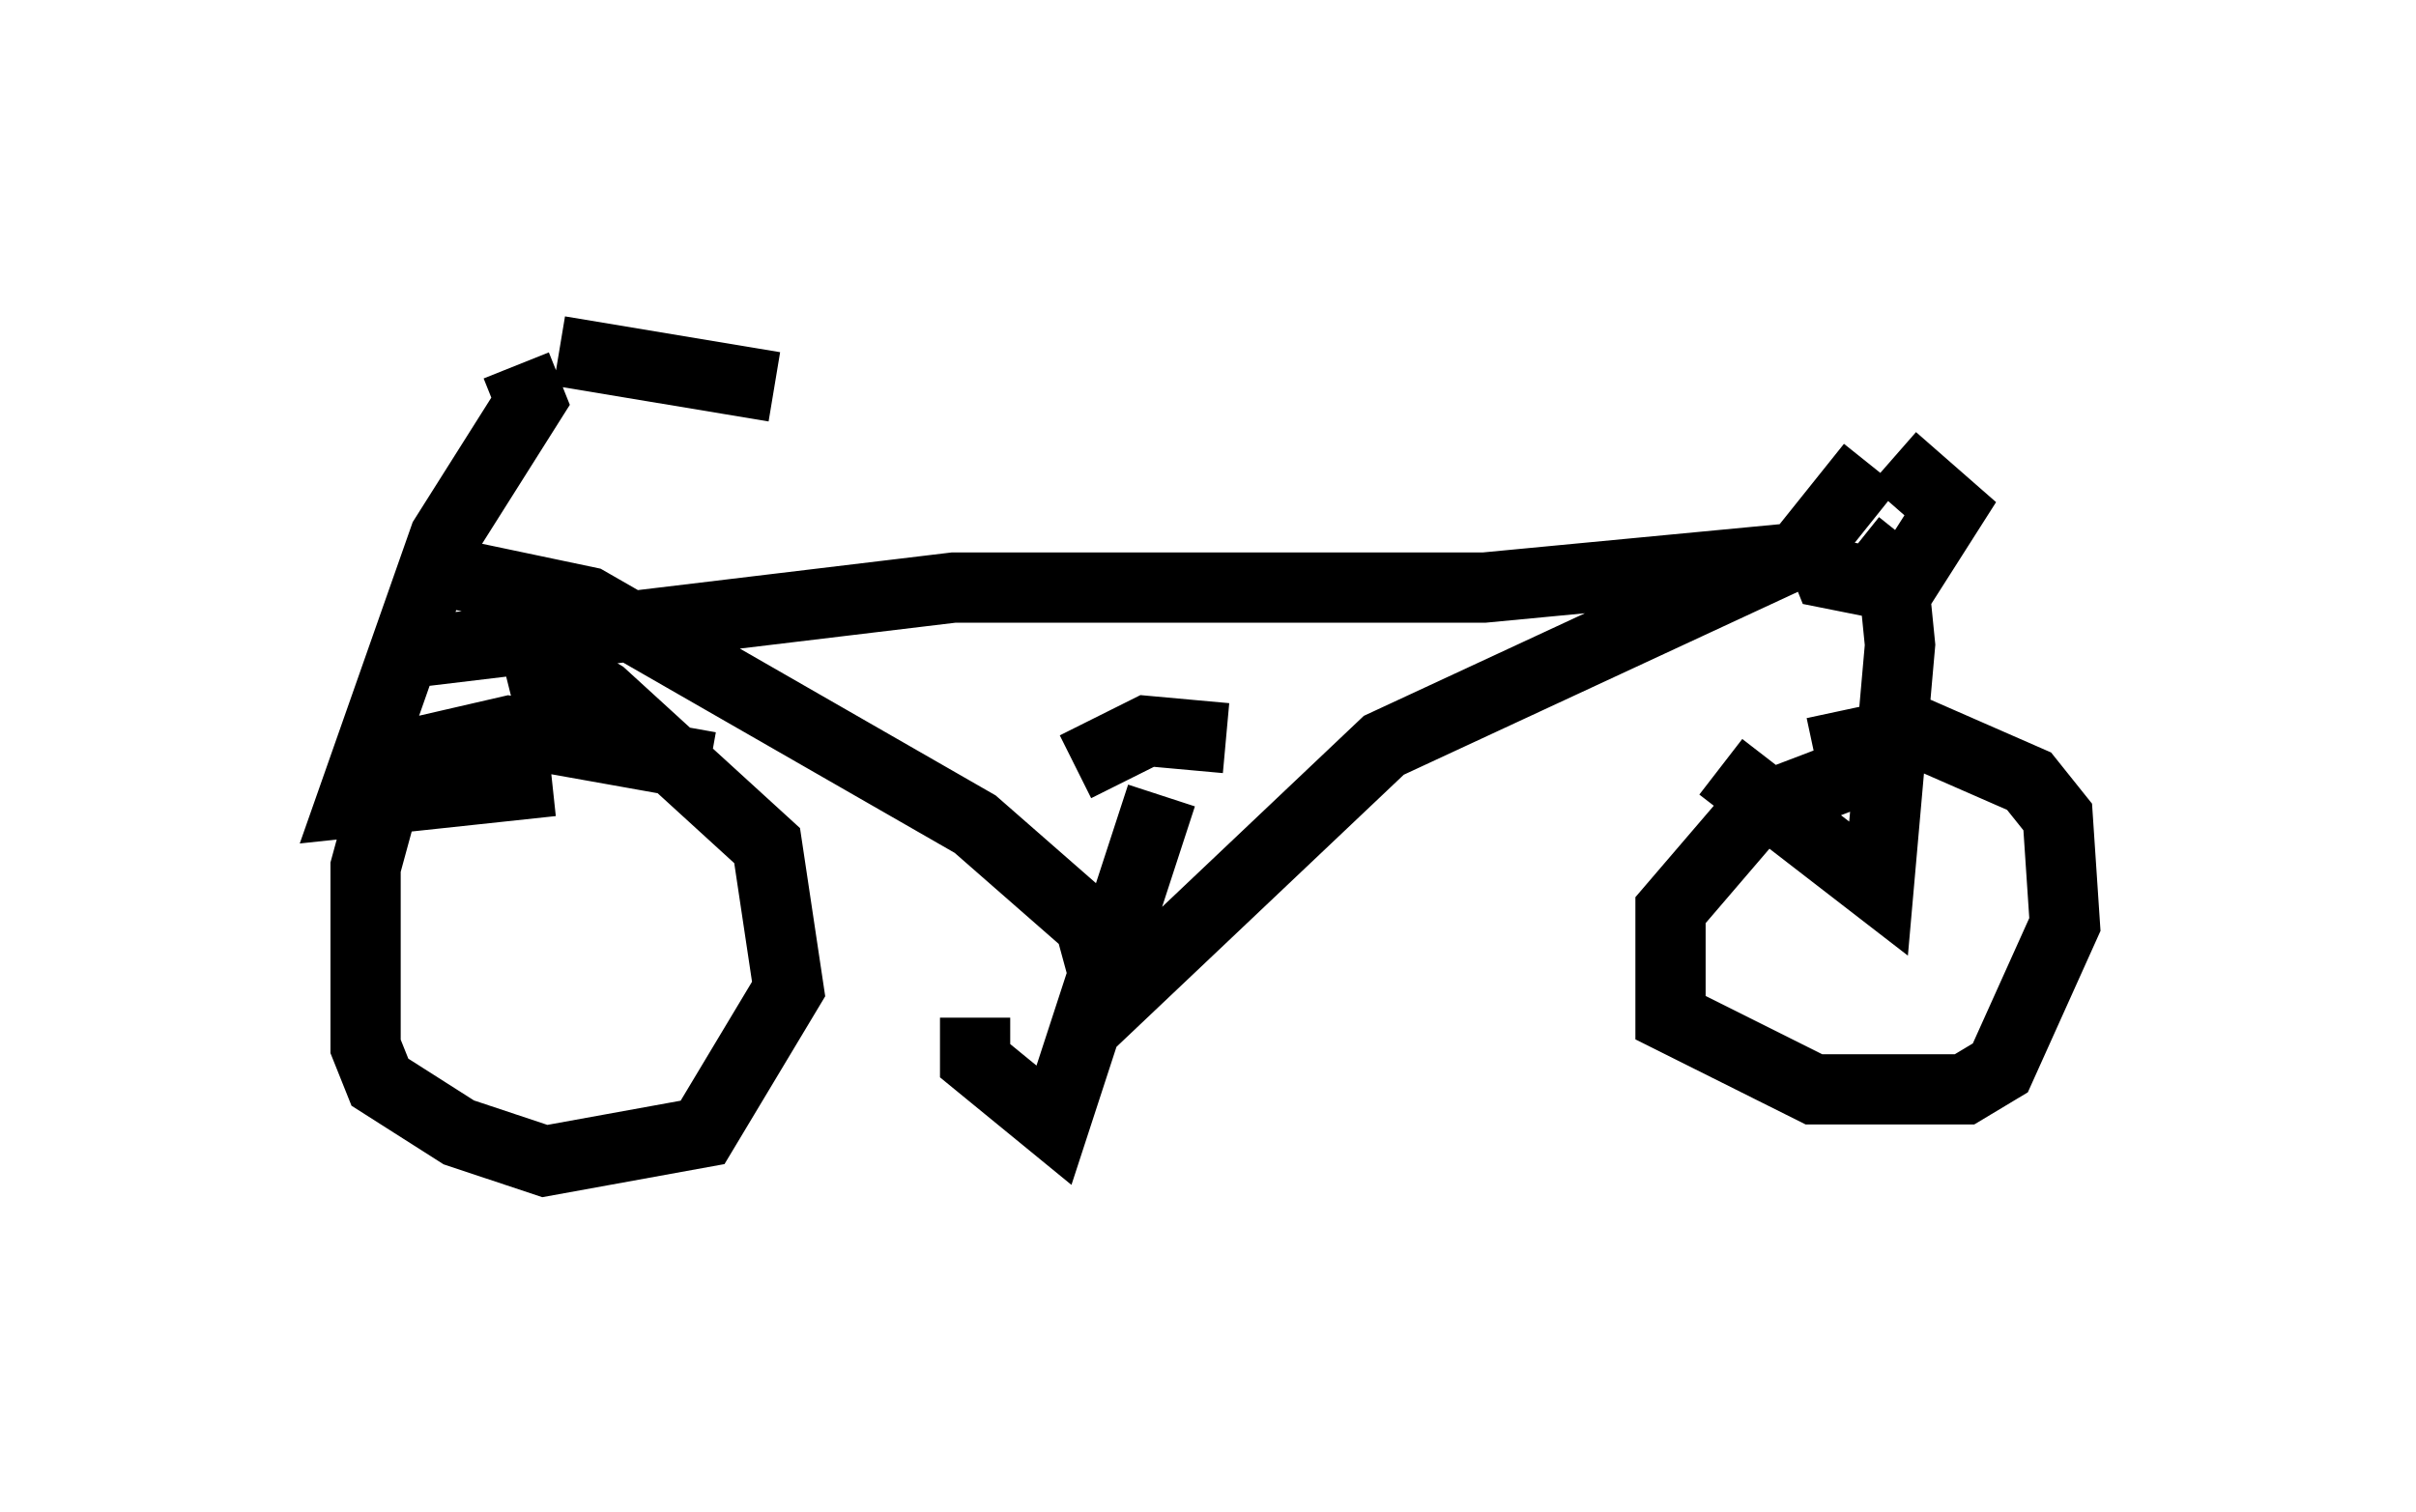 <?xml version="1.0" encoding="utf-8" ?>
<svg baseProfile="full" height="21.536" version="1.1" width="34.398" xmlns="http://www.w3.org/2000/svg" xmlns:ev="http://www.w3.org/2001/xml-events" xmlns:xlink="http://www.w3.org/1999/xlink"><defs /><rect fill="white" height="21.536" width="34.398" x="0" y="0" /><path d="M10.104, 10.921 m0.0, 0.0 m0.0, 0.0 l-2.858, -0.51 -1.327, 0.306 l-0.408, 0.51 -0.306, 1.123 l0.0, 2.552 0.204, 0.51 l1.123, 0.715 1.225, 0.408 l2.246, -0.408 1.225, -2.042 l-0.306, -2.042 -2.348, -2.144 l-0.51, -0.306 -0.817, 0.204 m19.906, 0.919 l0.0, 0.0 m0.0, 0.0 l-2.144, 0.817 -1.225, 1.429 l0.0, 1.531 2.042, 1.021 l2.144, 0.0 0.51, -0.306 l0.919, -2.042 -0.102, -1.531 l-0.408, -0.51 -1.633, -0.715 l-1.429, 0.306 m-19.396, -2.552 l1.94, 0.408 5.513, 3.165 l1.633, 1.429 0.306, 1.123 l3.879, -3.675 5.717, -2.654 l-4.288, 0.408 -7.554, 0.0 l-7.656, 0.919 m1.429, -4.083 l0.204, 0.51 -1.225, 1.94 l-1.327, 3.777 2.858, -0.306 m8.677, 0.204 l-1.531, 4.696 -1.123, -0.919 l0.0, -0.613 m1.429, -3.573 l1.021, -0.51 1.123, 0.102 m9.188, -3.879 l-0.817, 1.021 0.204, 0.51 l1.021, 0.204 0.715, -1.123 l-0.817, -0.715 m-0.51, 1.225 l0.51, 0.408 0.102, 1.021 l-0.306, 3.471 -2.246, -1.735 m-16.538, -5.921 l3.063, 0.51 " fill="none" stroke="black" stroke-width="1" /></svg>